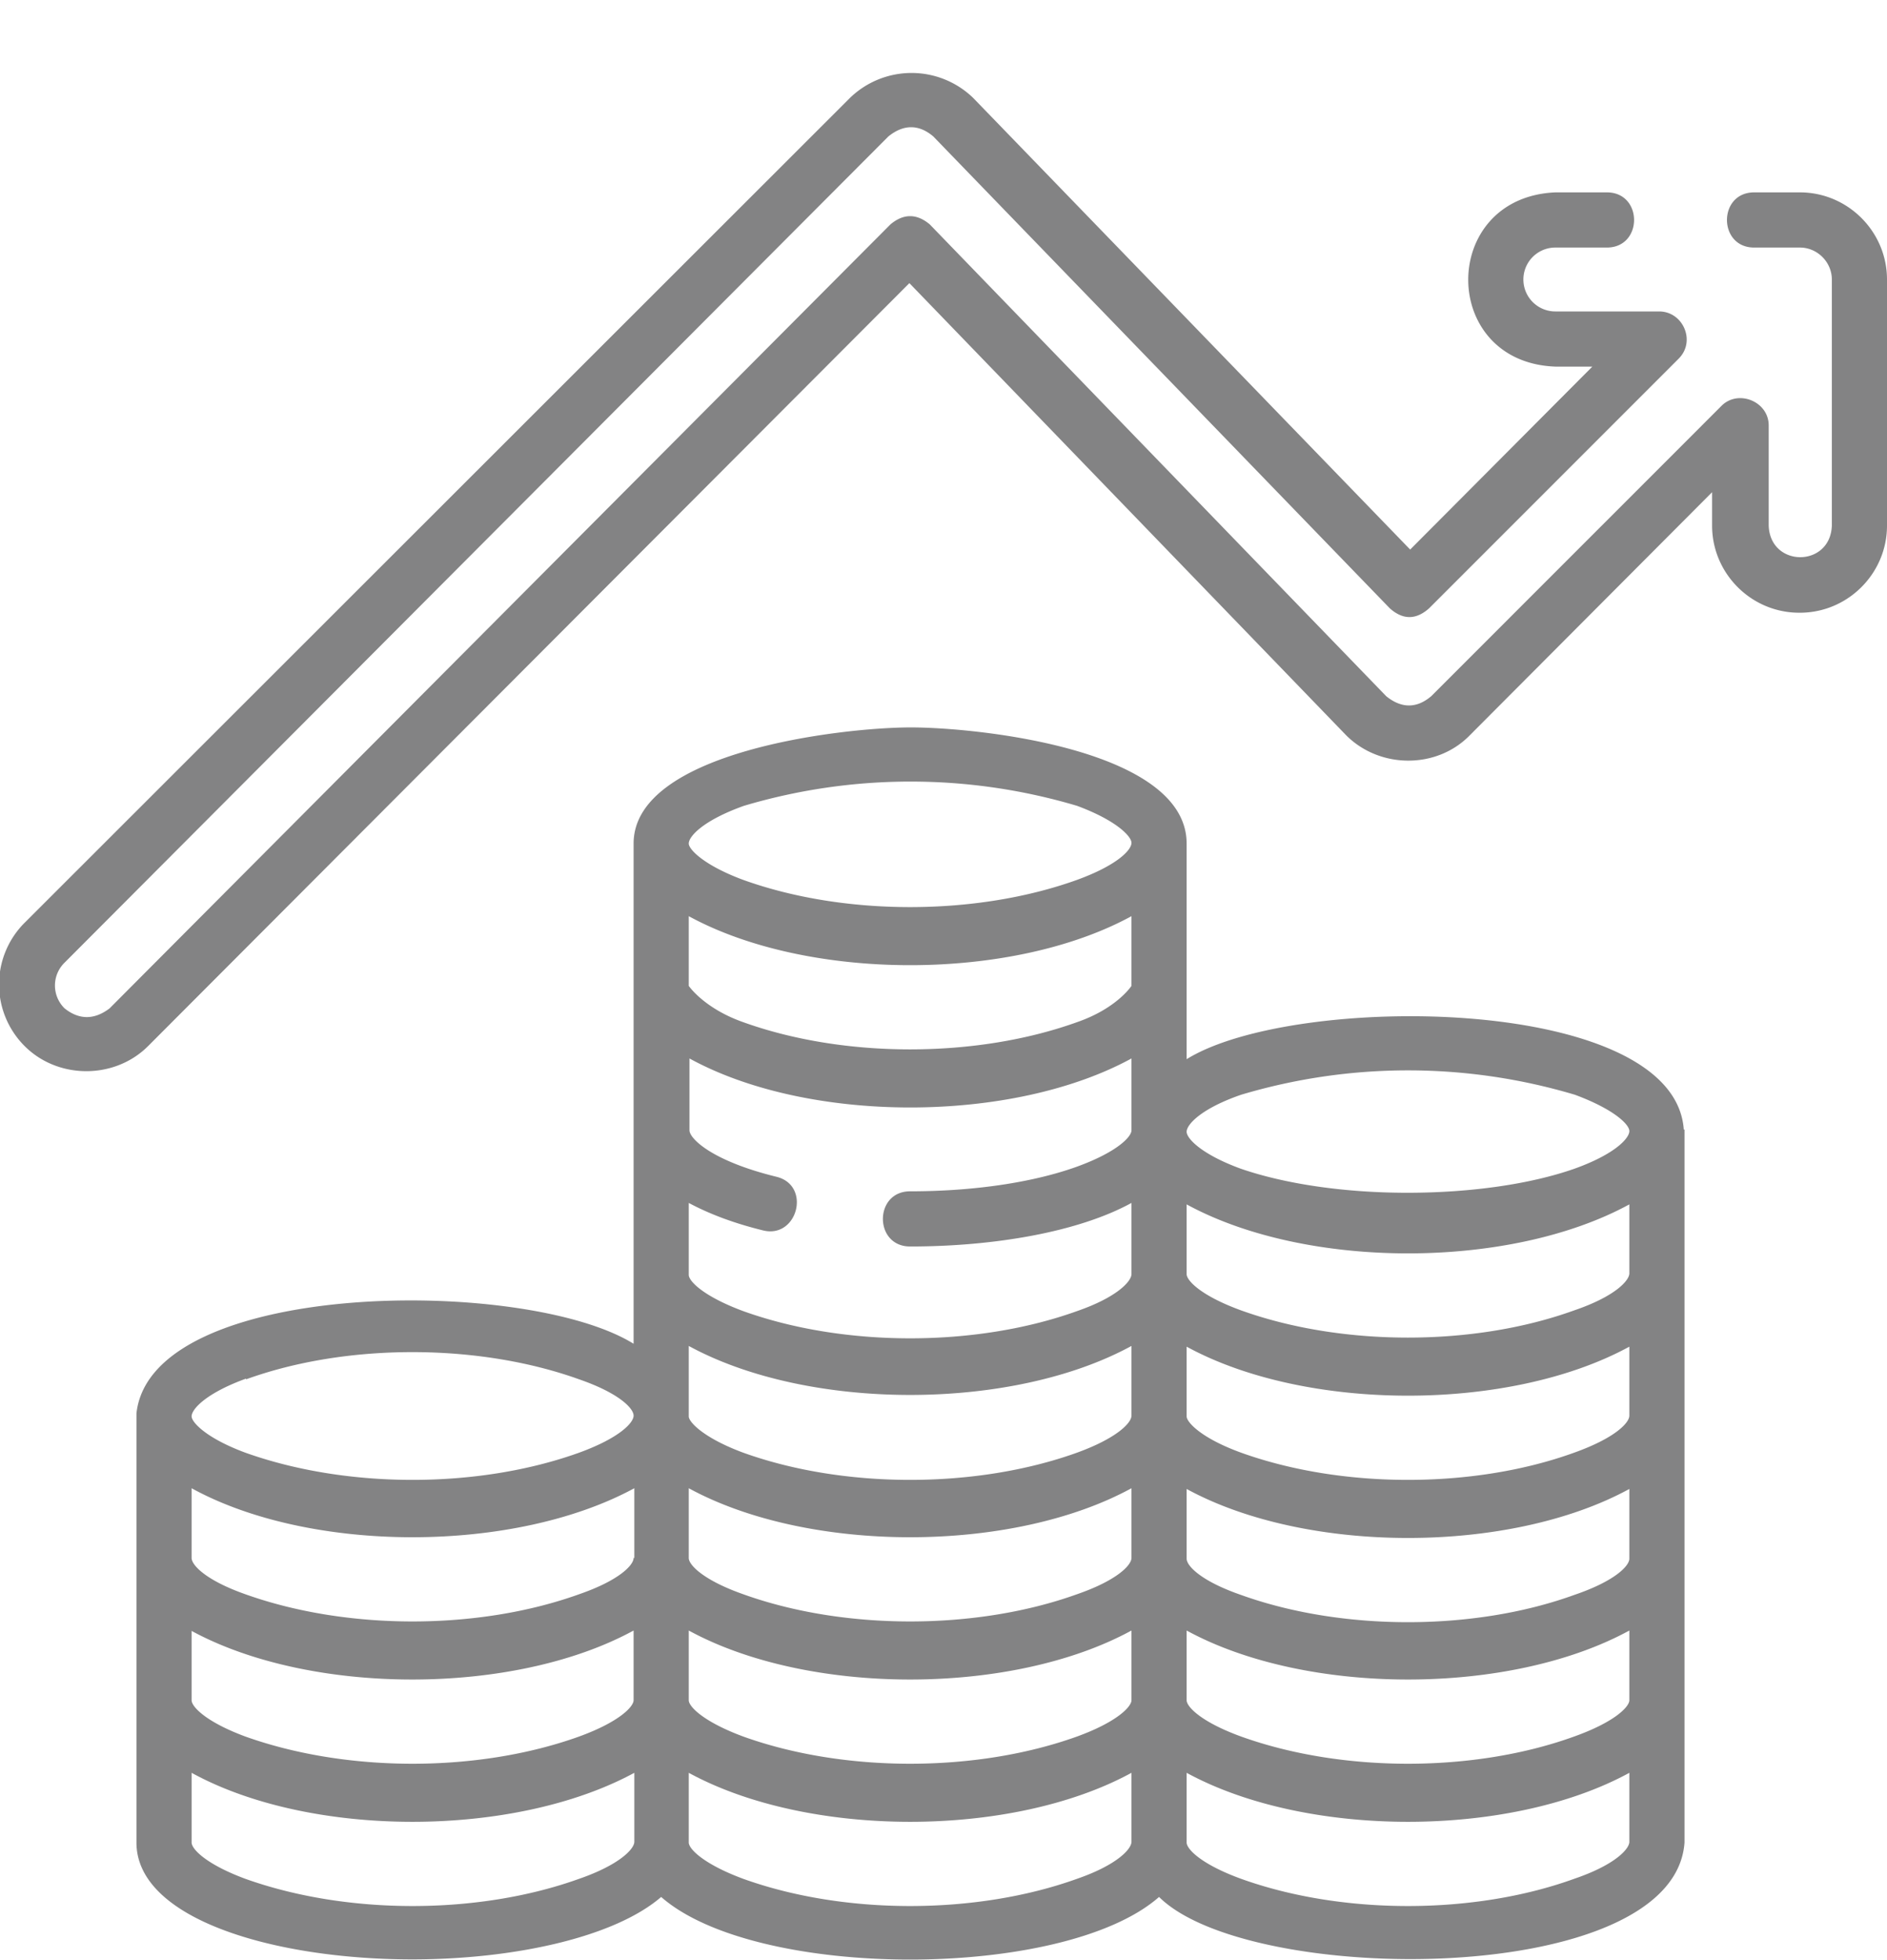 <svg width="26" height="27" fill="none" xmlns="http://www.w3.org/2000/svg"><path d="M24.8 8.44c.66 0 1.2-.54 1.2-1.2V3.85c0-.66-.54-1.2-1.2-1.2h-.63c-.5 0-.5.76 0 .76h.63c.24 0 .44.2.44.44v3.39c-.02.58-.85.58-.87 0V5.86c0-.33-.42-.5-.65-.27l-4 4c-.2.17-.41.17-.62 0l-6.29-6.5c-.18-.15-.36-.15-.54 0L1.51 13.89c-.21.16-.42.16-.62 0a.44.44 0 0 1 0-.63L12.24 1.88c.21-.17.42-.17.62 0l6.29 6.5c.18.16.36.16.54 0l3.44-3.44c.24-.24.06-.65-.27-.65h-1.43a.44.44 0 0 1 0-.88h.71c.5 0 .5-.76 0-.76h-.71c-1.6.07-1.6 2.34 0 2.4h.51l-2.51 2.52-6.02-6.22a1.22 1.22 0 0 0-1.7 0L.34 12.71a1.2 1.2 0 0 0 0 1.7c.46.46 1.24.46 1.7 0L12.53 3.9l6.01 6.22c.46.47 1.25.48 1.71.01l3.34-3.35v.46c0 .66.54 1.2 1.2 1.2Z" fill="#838384"/><path d="M23.2 15.56c-.13-1.86-5.37-1.89-6.85-.97v-2.97c0-1.3-2.88-1.6-3.8-1.6-.94 0-3.82.33-3.82 1.6v6.89c-1.5-.93-6.65-.89-6.85.96v5.91c0 1.06 1.91 1.61 3.8 1.61 1.39 0 2.78-.3 3.43-.86 1.31 1.15 5.55 1.15 6.86 0 1.25 1.24 7.1 1.25 7.24-.75v-9.82Zm-7.61-1.98s-.2.31-.75.5c-1.39.5-3.21.5-4.6 0-.54-.19-.75-.5-.75-.5v-.96c1.65.9 4.45.9 6.1 0v.96Zm-5.07 3.37c.47.11.66-.62.18-.74-.9-.22-1.2-.53-1.2-.64v-.99c1.64.9 4.44.9 6.09 0v.99c0 .09-.2.3-.75.5-.61.22-1.43.34-2.3.34-.5 0-.5.76 0 .76 1.16 0 2.32-.2 3.05-.6v.98c0 .1-.2.32-.75.51-1.39.5-3.21.5-4.6 0-.54-.2-.75-.41-.75-.5v-.99c.28.15.62.28 1.03.38Zm11.93 4.52c0 .1-.2.31-.76.5-1.38.5-3.2.5-4.59 0-.55-.19-.75-.4-.75-.5v-.96c1.65.9 4.45.9 6.1 0v.96ZM9.49 20.5c1.65.9 4.45.9 6.1 0v.96c0 .1-.2.31-.75.5-1.39.5-3.21.5-4.6 0-.54-.19-.75-.4-.75-.5v-.96Zm12.96-1c0 .1-.2.31-.76.51-1.38.5-3.2.5-4.59 0-.55-.2-.75-.42-.75-.5v-.96c1.65.9 4.45.9 6.1 0v.95Zm0-1.96c0 .1-.2.32-.76.51-1.38.5-3.2.5-4.59 0-.55-.2-.75-.41-.75-.5v-.96c1.65.9 4.45.9 6.1 0v.95Zm-12.96 1c1.65.9 4.45.9 6.1 0v.96c0 .1-.2.31-.75.51-1.39.5-3.21.5-4.6 0-.54-.2-.75-.42-.75-.5v-.96Zm-.76 2.92c0 .1-.2.31-.75.5-1.39.5-3.2.5-4.6 0-.54-.19-.74-.4-.74-.5v-.96c1.64.9 4.44.9 6.1 0v.96Zm-6.1 1c1.65.9 4.45.9 6.1 0v.96c0 .09-.2.3-.75.5-1.39.5-3.2.5-4.6 0-.54-.2-.74-.41-.74-.5v-.96Zm6.86 0c1.65.9 4.45.9 6.1 0v.96c0 .09-.2.3-.75.5-1.39.5-3.21.5-4.6 0-.54-.2-.75-.41-.75-.5v-.96Zm6.86 0c1.65.9 4.45.9 6.1 0v.96c0 .09-.2.3-.76.5-1.38.5-3.2.5-4.59 0-.55-.2-.75-.41-.75-.5v-.96Zm.75-7.38a8.04 8.04 0 0 1 4.6 0c.54.2.75.41.75.5 0 .1-.2.32-.76.52-.6.21-1.42.33-2.3.33-.86 0-1.68-.12-2.29-.33-.55-.2-.75-.42-.75-.51 0-.1.2-.32.75-.51Zm-6.85-3.98a8.05 8.05 0 0 1 4.59 0c.54.2.75.42.75.51 0 .1-.2.31-.75.51-1.39.5-3.21.5-4.6 0-.54-.2-.75-.42-.75-.5 0-.1.2-.32.76-.52Zm-6.86 7.9c1.38-.5 3.2-.5 4.59 0 .55.19.75.4.75.5 0 .1-.2.31-.75.51-1.39.5-3.2.5-4.6 0-.54-.2-.74-.42-.74-.5 0-.1.2-.32.75-.52Zm4.59 6.88c-1.39.5-3.2.5-4.6 0-.54-.2-.74-.41-.74-.5v-.96c1.64.9 4.44.9 6.1 0v.95c0 .1-.21.32-.76.51Zm6.86 0c-1.39.5-3.21.5-4.6 0-.54-.2-.75-.41-.75-.5v-.96c1.65.9 4.45.9 6.1 0v.95c0 .1-.2.32-.75.51Zm6.85 0c-1.38.5-3.2.5-4.59 0-.55-.2-.75-.41-.75-.5v-.96c1.65.9 4.45.9 6.1 0v.95c0 .1-.2.32-.76.51Z" fill="#838384"/></svg>
